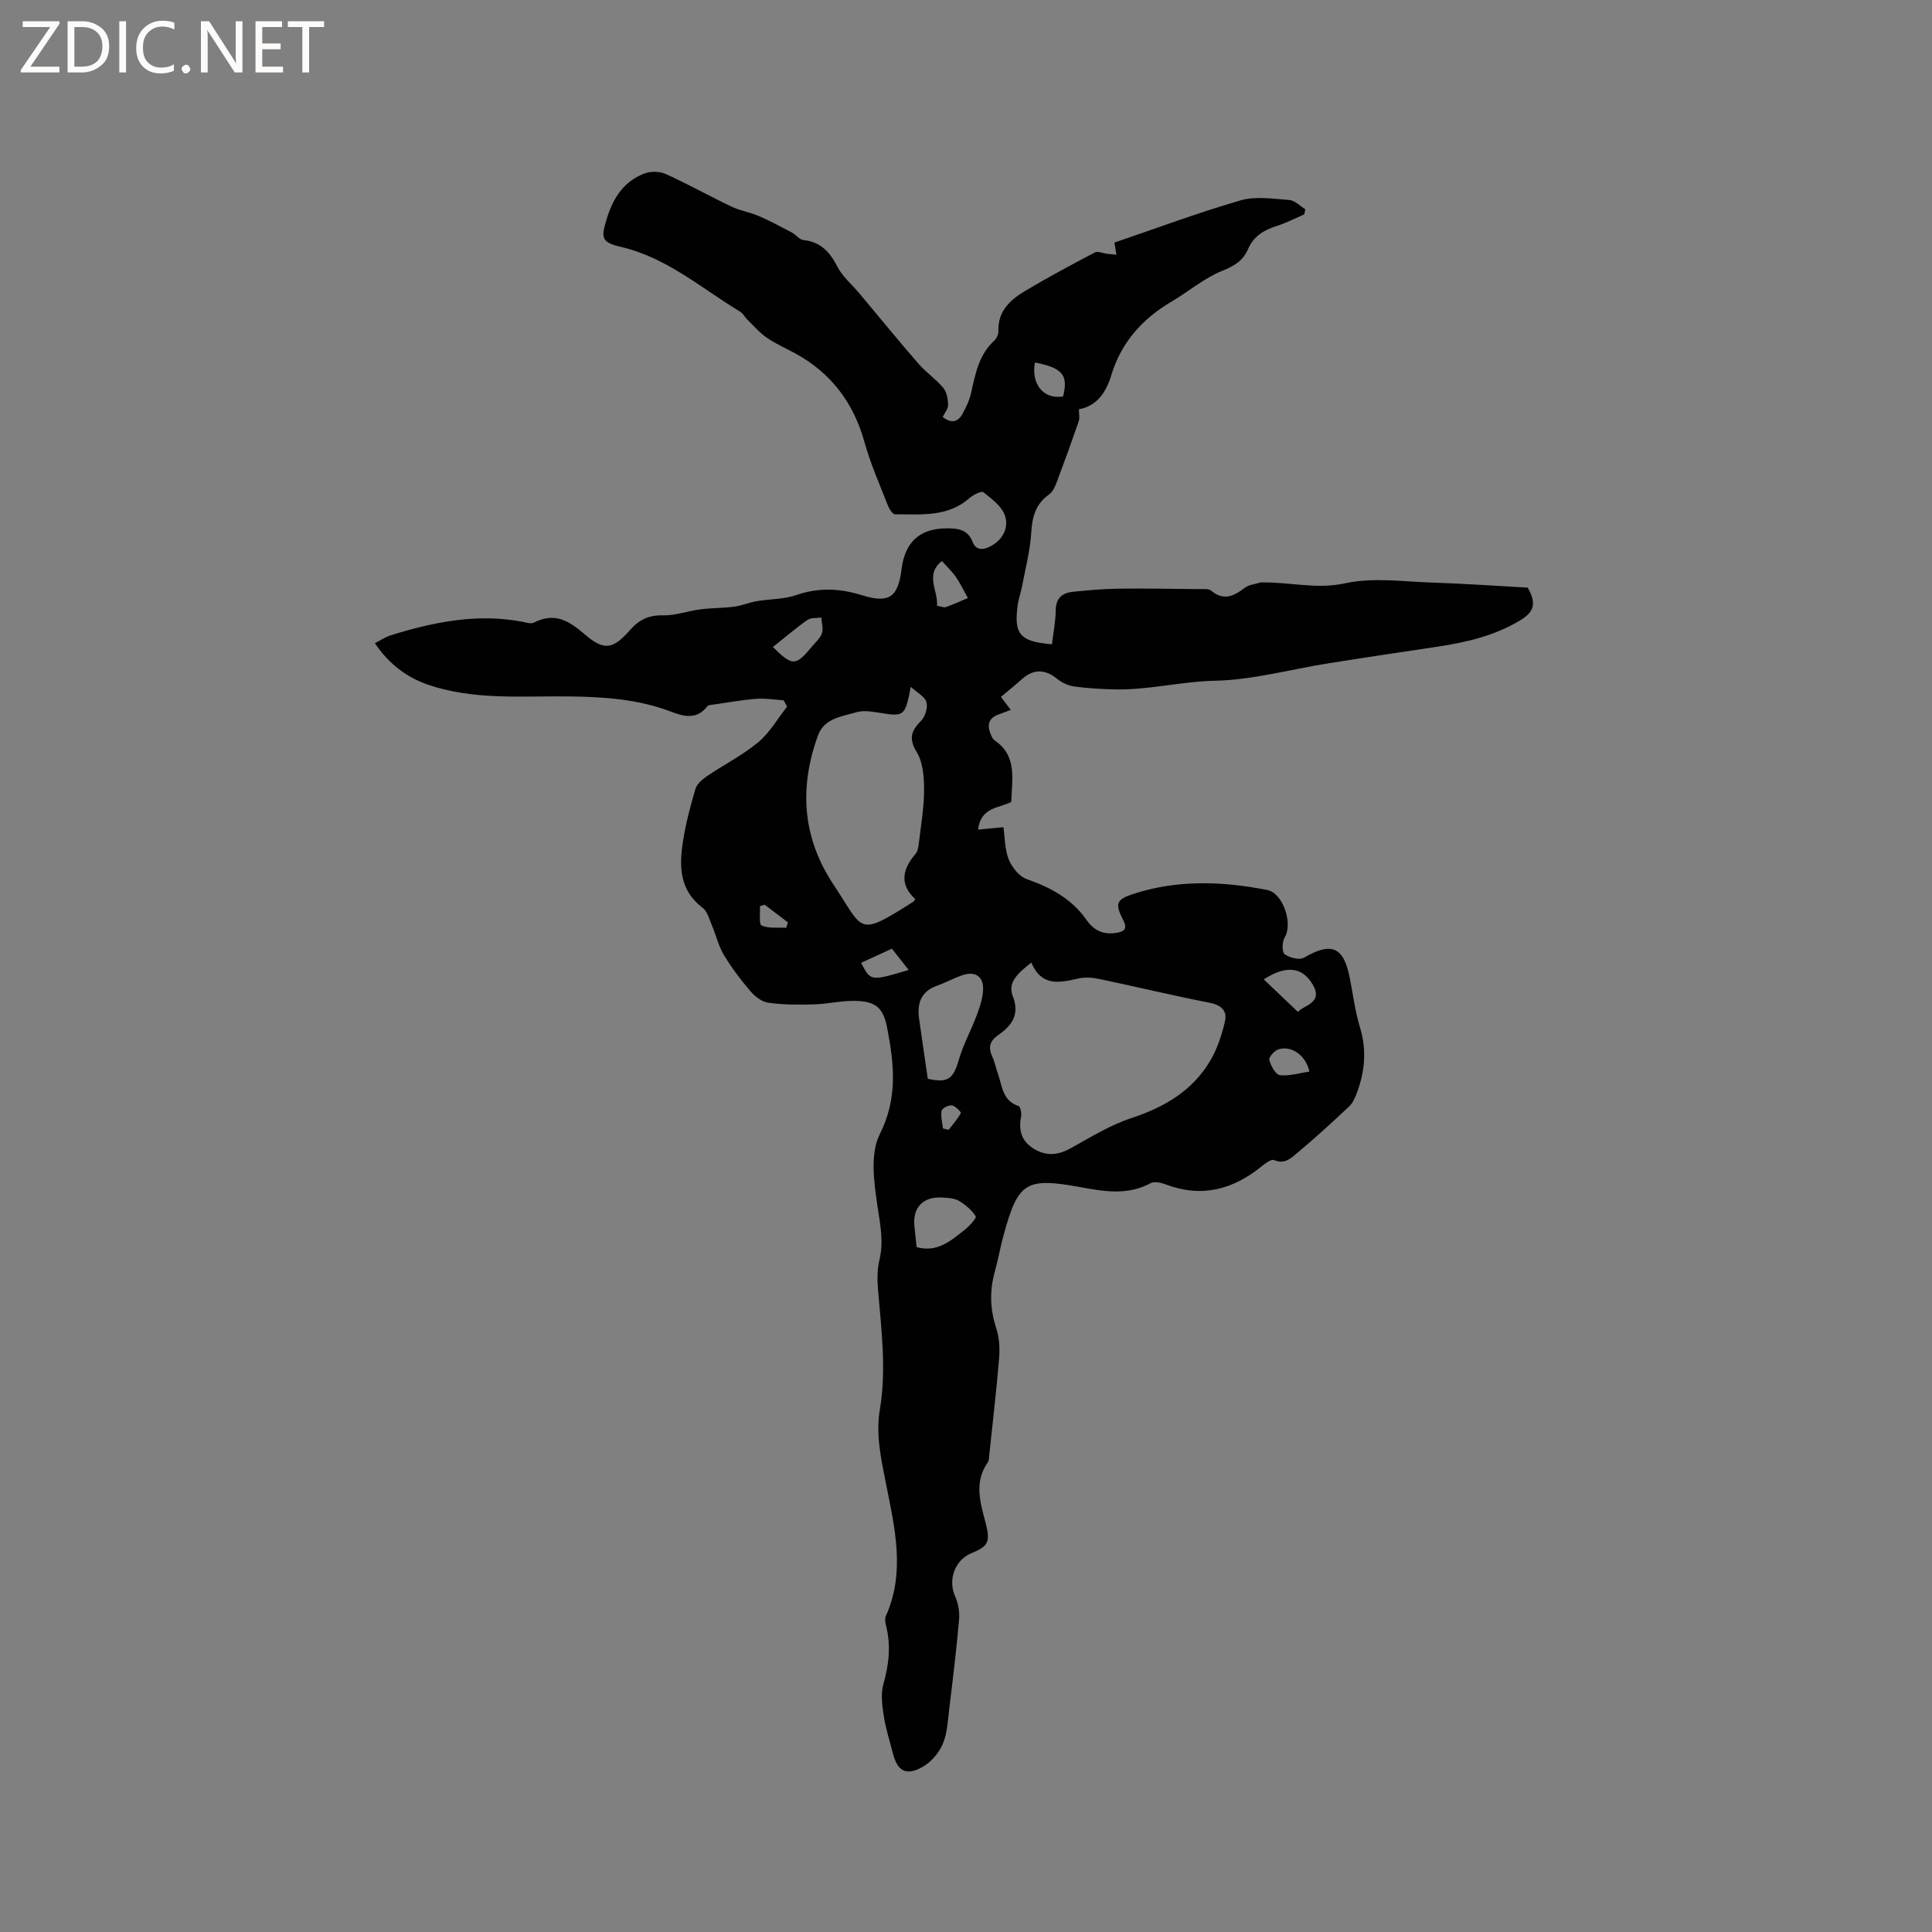 <svg enable-background="new 0 0 400 400" viewBox="0 0 400 400" xmlns="http://www.w3.org/2000/svg"><rect x="0" y="0" width="400" height="400" fill="#808080" stroke="none"/><g fill="#fcfbfa"><path d="m12.4 4.8-6.1 9h6v1.2h-8v-.5l6.1-8.9h-5.7v-1.2h7.6v.4z"/><path d="m14 15v-10.6h3c1.6 0 2.9.5 4 1.4s1.6 2.2 1.6 3.8-.5 3-1.6 3.9-2.4 1.5-4 1.5zm1.4-9.4v8.2h1.6c1.3 0 2.4-.4 3.1-1.1s1.1-1.8 1.1-3.1-.4-2.3-1.2-3-1.8-1-3.1-1z"/><path d="m26.1 4.4v10.6h-1.4v-10.6z"/><path d="m36.1 14.6c-.8.4-1.8.6-2.9.6-1.5 0-2.7-.5-3.6-1.4s-1.4-2.2-1.4-3.8c0-1.7.5-3.1 1.5-4.1s2.3-1.6 3.9-1.6c1 0 1.8.1 2.5.4v1.4c-.8-.4-1.6-.6-2.5-.6-1.2 0-2.1.4-2.9 1.2s-1.1 1.8-1.1 3.2c0 1.3.3 2.3 1 3s1.6 1.1 2.7 1.1c1 0 2-.2 2.7-.7v1.3z"/><path d="m37.6 14.3c0-.2.1-.5.3-.6s.4-.3.6-.3c.3 0 .5.1.6.3s.3.4.3.6-.1.4-.3.6-.4.3-.6.3c-.3 0-.5-.1-.6-.3s-.3-.4-.3-.6z"/><path d="m50.2 15h-1.6l-5.3-8.2c-.2-.2-.3-.5-.4-.7 0 .2.1.7.1 1.5v7.4h-1.4v-10.6h1.7l5.2 8.1c.2.4.4.6.4.7 0-.3-.1-.8-.1-1.5v-7.3h1.4z"/><path d="m58.6 15h-5.7v-10.6h5.5v1.2h-4.1v3.4h3.8v1.2h-3.8v3.6h4.3z"/><path d="m67.1 5.6h-3.1v9.4h-1.4v-9.4h-3v-1.2h7.5z"/></g><path d="m162.26 144.99c-1.88-.12-3.77-.45-5.63-.31-2.93.22-5.84.75-8.75 1.17-.51.07-1.21.08-1.46.4-2.17 2.82-4.86 2.1-7.5 1.09-6.76-2.58-13.83-3.06-20.94-3.15-9.84-.13-19.81.83-29.33-2.42-4.36-1.49-8.13-4.25-11.03-8.61 1.26-.64 2.19-1.29 3.23-1.61 8.87-2.77 17.85-4.59 27.2-2.84.83.16 1.86.51 2.5.19 4.33-2.2 7.23-.4 10.61 2.51 3.99 3.43 5.83 2.94 9.29-.98 1.91-2.16 3.9-3.1 6.84-3.03 2.56.06 5.12-.91 7.71-1.24 2.33-.3 4.7-.25 7.03-.56 1.58-.21 3.1-.87 4.68-1.14 2.71-.46 5.58-.37 8.13-1.25 4.63-1.6 8.99-1.42 13.61.02 5.66 1.77 7.49.4 8.21-5.4.68-5.51 3.68-8.38 9.18-8.44 2.16-.02 4.48.07 5.51 2.78.68 1.8 2.18 1.75 3.7.95 2.61-1.36 3.83-3.88 3.03-6.34-.63-1.93-2.74-3.49-4.48-4.87-.4-.32-2.11.54-2.9 1.23-4.53 3.99-10.05 3.32-15.39 3.34-.5 0-1.2-1.1-1.48-1.81-1.68-4.33-3.59-8.61-4.83-13.07-2.27-8.22-6.93-14.39-14.4-18.46-1.95-1.06-4.02-1.96-5.84-3.22-1.5-1.03-2.72-2.47-4.04-3.76-.52-.5-.86-1.25-1.45-1.61-8.02-4.84-15.18-11.21-24.7-13.43-4.21-.98-4.17-1.9-2.85-6.12 1.31-4.21 3.56-7.48 7.67-9.07 1.29-.5 3.17-.48 4.43.09 4.63 2.09 9.07 4.59 13.66 6.77 1.79.85 3.82 1.16 5.65 1.95 2.32 1 4.55 2.2 6.78 3.38.86.45 1.57 1.49 2.43 1.58 3.57.38 5.47 2.46 7.03 5.51 1.07 2.08 3.02 3.7 4.56 5.54 4.07 4.86 8.08 9.78 12.24 14.56 1.56 1.8 3.61 3.17 5.13 5 .72.87.97 2.32.99 3.52.02.82-.71 1.66-1.11 2.5 1.81 1.43 3.17 1.03 4.09-.64.75-1.37 1.46-2.84 1.79-4.36.88-3.95 1.61-7.89 4.8-10.82.49-.45.87-1.31.85-1.97-.14-4.11 2.44-6.46 5.51-8.29 4.72-2.82 9.58-5.42 14.45-7.98.62-.33 1.68.17 2.53.27.64.08 1.29.14 1.94.2-.11-.66-.22-1.32-.41-2.52 8.5-2.89 17.22-6.15 26.13-8.74 3.12-.9 6.73-.32 10.09-.07 1.14.09 2.2 1.24 3.3 1.91-.07.36-.15.71-.22 1.07-1.9.81-3.75 1.78-5.71 2.4-2.65.84-4.77 2.11-5.93 4.79-1 2.31-2.73 3.46-5.24 4.45-3.78 1.5-7.02 4.3-10.57 6.4-6.06 3.57-10.44 8.42-12.51 15.29-1.05 3.48-2.98 6.37-6.69 7.01 0 1.02.19 1.82-.03 2.47-1.45 4.2-2.96 8.38-4.53 12.54-.36.96-.84 2.08-1.62 2.63-2.78 1.97-3.49 4.6-3.69 7.87-.23 3.77-1.22 7.49-1.92 11.22-.23 1.25-.7 2.45-.87 3.71-.86 6.13.4 7.67 7.07 8.22.28-2.33.76-4.69.79-7.05.03-2.6 1.43-3.62 3.67-3.83 3.05-.3 6.12-.59 9.18-.63 5.62-.07 11.24.03 16.86.09.83.01 1.92-.14 2.46.31 2.62 2.2 4.73 1.13 7-.6.85-.65 2.14-.74 3.23-1.08.1-.03.21-.01.32-.01 5.72-.11 11.24 1.48 17.22.17 5.75-1.26 12.01-.34 18.04-.14 6.65.21 13.3.69 19.73 1.04 1.84 3.19 1.4 5.01-1.57 6.79-5.33 3.2-11.13 4.54-17.12 5.44-7.54 1.13-15.07 2.25-22.6 3.45-7.82 1.24-15.61 3.43-23.45 3.6-7.08.15-13.92 1.98-20.95 1.79-2.75-.07-5.52-.23-8.24-.61-1.23-.17-2.54-.79-3.5-1.58-2.45-2.01-4.88-2.07-7.25.04-1.39 1.25-2.86 2.42-4.38 3.7.78 1.03 1.34 1.77 2.04 2.7-.97.36-1.73.66-2.49.93-2.28.8-2.43 2.38-1.58 4.31.17.38.38.83.7 1.05 4.76 3.21 3.61 8.02 3.47 12.75-2.46 1.33-6.3 1.01-6.88 5.74 1.79-.17 3.41-.33 5.26-.5.3 2.05.25 4.55 1.1 6.68.65 1.63 2.18 3.53 3.75 4.08 4.94 1.73 9.3 4.08 12.35 8.44 1.57 2.24 3.58 3.14 6.29 2.66 1.69-.3 2.16-.94 1.32-2.59-1.77-3.48-1.47-4.3 2.14-5.47 9.13-2.96 18.4-2.61 27.66-.8 3.31.65 5.35 6.99 3.63 9.8-.55.9-.6 3.06-.03 3.49 1.02.75 3.08 1.27 4.02.72 5.69-3.3 8.21-2.27 9.48 4.22.67 3.43 1.11 6.93 2.12 10.26 1.39 4.59 1.01 8.98-.59 13.35-.39 1.06-.87 2.23-1.66 2.97-3.46 3.27-6.99 6.48-10.64 9.55-1.31 1.1-2.68 2.53-4.9 1.56-.54-.24-1.72.6-2.42 1.17-5.92 4.85-12.38 6.7-19.82 3.94-1.03-.38-2.49-.78-3.3-.34-4.79 2.6-9.67 1.73-14.6.83-11.27-2.05-12.88-1.05-15.89 10.03-.67 2.45-1.1 4.97-1.78 7.41-1.12 3.99-1.02 7.86.3 11.84.64 1.92.74 4.15.57 6.2-.55 6.65-1.33 13.29-2.03 19.93-.06.52-.02 1.15-.3 1.55-2.93 4.17-1.54 8.42-.42 12.73.98 3.8.45 4.7-2.99 6.11-3.46 1.42-4.88 5.55-3.36 8.93.66 1.46.95 3.27.81 4.86-.53 6.1-1.27 12.19-2.01 18.28-.31 2.51-.4 5.18-1.37 7.45-.81 1.88-2.48 3.8-4.27 4.78-3.39 1.84-5.12.78-6.07-2.94-.65-2.57-1.48-5.11-1.87-7.71-.33-2.16-.65-4.55-.07-6.58 1.17-4.1 1.59-8.08.51-12.21-.15-.59-.24-1.35 0-1.87 4.11-9.14 1.79-18.46.01-27.46-1.02-5.15-2.12-10.08-1.26-15.25 1.39-8.28.32-16.48-.36-24.71-.17-2.07-.22-4.27.27-6.27.93-3.84.16-7.39-.4-11.18-.72-4.91-1.56-10.82.48-14.88 3.73-7.43 2.98-14.39 1.57-21.79-.81-4.27-2.22-5.73-6.7-5.81-2.84-.05-5.68.65-8.53.73-3.15.09-6.34.09-9.45-.35-1.36-.19-2.81-1.36-3.76-2.48-1.99-2.33-3.85-4.82-5.43-7.44-1.09-1.82-1.57-3.99-2.41-5.97-.56-1.31-.95-2.99-1.97-3.76-4.84-3.65-4.87-8.64-4.06-13.79.57-3.65 1.52-7.26 2.57-10.81.31-1.05 1.44-2 2.42-2.67 3.5-2.38 7.35-4.32 10.59-7.01 2.38-1.98 4-4.88 5.97-7.37-.24-.41-.47-.86-.7-1.31zm51.26 54.3c-2.61 2.1-4.99 4-3.84 6.93 1.52 3.87-.24 6.15-2.98 8.06-1.87 1.3-2.12 2.62-1.23 4.54.49 1.04.68 2.22 1.08 3.31.95 2.57.91 5.75 4.33 6.86.39.13.66 1.51.52 2.22-.54 2.79.06 5.01 2.56 6.58 2.62 1.65 5.09 1.4 7.76-.08 4.05-2.24 8.08-4.76 12.44-6.19 6.88-2.27 12.74-5.66 16.44-11.97 1.44-2.46 2.38-5.32 3.02-8.12.49-2.1-.73-3.34-3.14-3.81-7.67-1.5-15.27-3.34-22.92-4.94-1.39-.29-2.95-.4-4.31-.09-3.87.88-7.6 1.74-9.73-3.3zm-24.03-13.15c-3.31-3.03-2.66-6.19.07-9.36.44-.51.57-1.36.66-2.07.43-3.68 1.09-7.37 1.1-11.06.01-2.67-.2-5.74-1.51-7.91-1.73-2.87-1.16-4.44.91-6.53.85-.86 1.41-2.73 1.09-3.84-.33-1.15-1.9-1.94-3.23-3.17-1.27 6.24-1.3 6.22-6.89 5.31-1.44-.23-3.06-.45-4.41-.04-3.03.91-6.64 1.19-7.96 4.88-3.89 10.83-3.21 21.12 3.32 30.91 6.3 9.45 4.73 10.88 16.53 3.38.07-.05.11-.17.32-.5zm2.6 37.21c4.16.93 5.27.06 6.42-3.92.92-3.2 2.58-6.17 3.74-9.31.64-1.73 1.27-3.58 1.29-5.39.04-2.64-1.72-3.7-4.28-2.83-1.79.61-3.47 1.55-5.26 2.18-3.3 1.17-4.15 3.62-3.72 6.77.58 4.14 1.2 8.29 1.81 12.5zm-2.32 34.86c4.37 1.17 7.11-1.36 9.91-3.55.99-.77 2.55-2.49 2.34-2.82-.82-1.3-2.13-2.41-3.48-3.21-.94-.56-2.23-.61-3.38-.69-4.03-.28-6.27 2.06-5.83 5.99.14 1.37.27 2.73.44 4.28zm78.96-48.7c1.09-1.39 5.33-1.78 3.06-5.66-2.22-3.81-5.69-3.96-10.14-1.08 2.19 2.08 4.48 4.26 7.08 6.74zm-108.71-75.55c4.05 4.01 4.73 3.97 8.1-.11.74-.89 1.72-1.73 2.06-2.76.32-.96-.07-2.15-.14-3.24-.97.15-2.15 0-2.87.5-2.4 1.68-4.63 3.6-7.15 5.61zm33.98-8.55c.83.14 1.41.43 1.83.28 1.55-.55 3.04-1.24 4.56-1.87-.8-1.43-1.5-2.93-2.42-4.28-.79-1.15-1.83-2.12-2.95-3.39-3.6 2.83-.75 6.16-1.02 9.26zm-5.87 75.41c-1.29-1.63-2.36-2.99-3.47-4.41-2.3 1.06-4.33 1.99-6.37 2.93 1.95 3.83 1.95 3.83 9.84 1.48zm82.97 21.04c-.71-3.34-3.74-5.49-6.45-4.59-.82.27-2.01 1.64-1.86 2.19.33 1.21 1.31 3.03 2.2 3.14 1.97.23 4.05-.44 6.11-.74zm-56.81-146.81c-.81 3.83 1.25 7.73 5.81 7.03 1.11-4.44-.09-5.89-5.81-7.03zm-51.5 117.04c.11-.37.22-.75.34-1.12-1.6-1.22-3.2-2.44-4.81-3.66-.33.1-.66.2-.98.3.08 1.4-.25 3.74.34 4.01 1.48.65 3.38.37 5.11.47zm32.44 41.55c.4.09.8.18 1.19.27.87-1.14 1.83-2.23 2.51-3.47.1-.18-1.14-1.47-1.85-1.58-.68-.1-2.03.59-2.13 1.11-.22 1.16.15 2.44.28 3.67z" fill="#010102"/></svg>